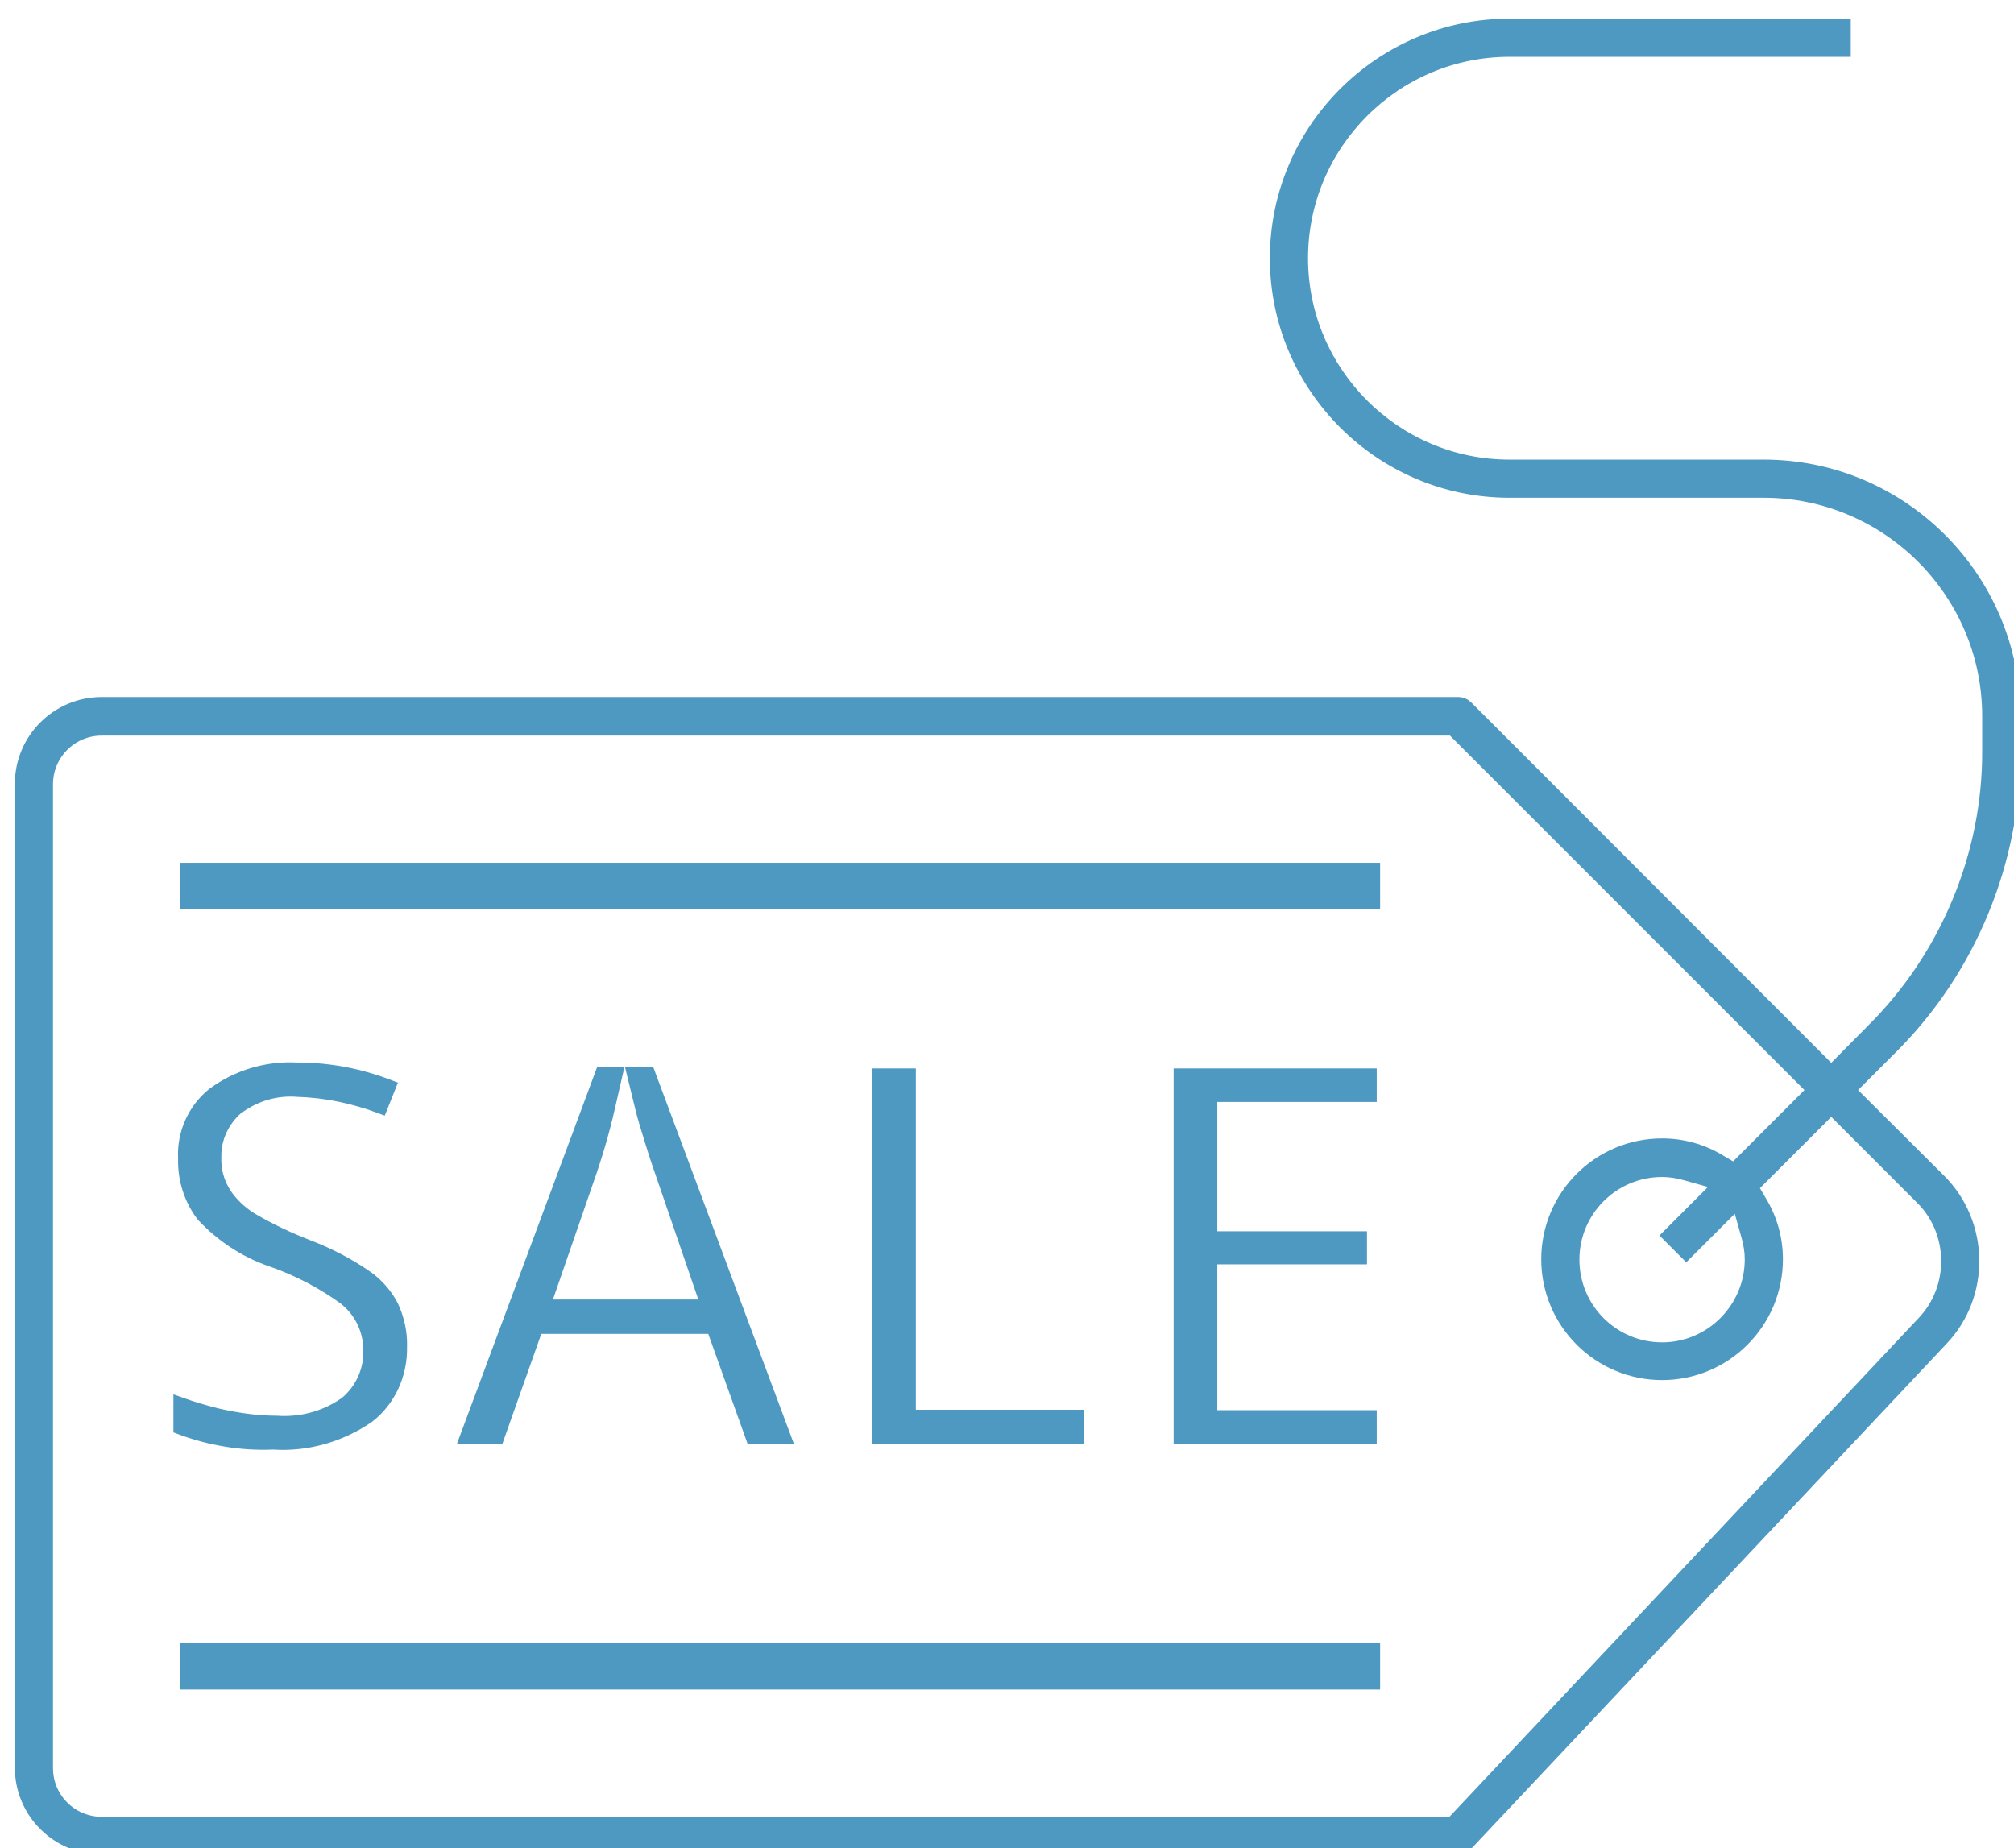 <?xml version="1.0" encoding="utf-8"?>
<!-- Generator: Adobe Illustrator 19.0.1, SVG Export Plug-In . SVG Version: 6.00 Build 0)  -->
<svg version="1.1" id="Capa_1" xmlns="http://www.w3.org/2000/svg" xmlns:xlink="http://www.w3.org/1999/xlink" x="0px" y="0px"
	 viewBox="-114 380.8 475 435.9" style="enable-background:new -114 380.8 475 435.9;" xml:space="preserve">
<style type="text/css">
	.st0{fill:#4D99C2;stroke:#4D99C2;stroke-width:3;stroke-miterlimit:10;}
</style>
<g>
	<g>
		<path class="st0" d="M361,558v-8.3c0-32.5-26.5-59-59-59h-60c-27,0-49-22-49-49s22-49,49-49h79v-6h-79c-30.3,0-55,24.7-55,55
			c0,30.3,24.7,55,55,55h60c29.2,0,53,23.8,53,53v8.2c0.1,24.5-9.9,48.5-27.3,65.8l-9.8,9.9l-85.9-86c-0.6-0.6-1.3-0.9-2.1-0.9H-90
			c-10.5,0-19,8.5-19,19v232c0,10.5,8.5,19,19,19h319.8c0.8,0,1.6-0.3,2.2-1l112-119c10-10.5,9.7-27.4-0.6-37.6l-21.3-21.2l9.9-9.9
			C350.5,609.6,361.1,584.1,361,558z M339.2,663.4c8,7.9,8.2,21.1,0.4,29.3L228.5,810.8H-90c-7.2,0-13-5.8-13-13v-232
			c0-7.2,5.8-13,13-13h318.6l85.1,85.1L295,656.6l-3.4-2c-4.1-2.5-8.8-3.8-13.6-3.8c-14.9,0-27,12.1-27,27s12.1,27,27,27
			s27-12.1,27-27c0-4.8-1.3-9.5-3.8-13.6l-2-3.4l18.7-18.7L339.2,663.4z M283.7,676.4l12.2-12.2l2.3,8.2c0.5,1.8,0.8,3.6,0.8,5.4
			c0,11.6-9.4,21.1-21,21.1s-21-9.4-21-21c0-11.6,9.4-21,21-21c1.9,0,3.7,0.3,5.5,0.8l8.2,2.3l-12.2,12.2L283.7,676.4z"/>
	</g>
	<path class="st0" d="M-27.1,714.9c-6.5,4.5-14.4,6.8-22.3,6.3h-0.2h-0.2c-7.4,0.3-14.9-1-21.8-3.6v-5.8c2.8,1,5.8,1.9,8.6,2.6
		c4.7,1.1,9.5,1.8,14.2,1.8c5.6,0.4,11.2-1,15.9-4.2l0.2-0.1c3.8-3,6-7.7,5.9-12.5c0-4.6-1.9-8.9-5.4-11.9l-0.2-0.2
		c-5.3-3.9-11.2-7-17.5-9.2c-6.2-2.1-11.8-5.8-16.3-10.6c-2.9-3.8-4.4-8.5-4.3-13.3v-0.1v-0.2c-0.3-5.8,2.3-11.5,6.8-15.1
		c5.7-4.2,12.7-6.3,19.8-5.9h0.1c7.5,0,14.7,1.4,21.7,4.1l-2,5c-6.4-2.4-13-3.8-19.7-4c-5-0.4-9.9,1-14,4l-0.2,0.1
		c-3.4,2.9-5.4,7.2-5.3,11.6c-0.1,2.9,0.6,5.7,2.1,8.2l0.1,0.2c1.6,2.5,3.8,4.6,6.4,6.2c4.2,2.5,8.7,4.6,13.3,6.4
		c5,1.9,9.8,4.4,14.2,7.5c2.4,1.8,4.5,4.2,5.8,6.9c1.3,2.9,2,6.1,1.9,9.3v0.2C-19.4,704.9-22.1,711-27.1,714.9z"/>
	<path class="st0" d="M71.1,719.9h-7.7l-9.3-26H12.6l-9.2,26h-7.5l32-86h3.5l-1.9,8.3c-1.3,5.7-3,11.4-4.9,16.8l-10.3,29.8h38.5
		l-10.6-30.9c-0.6-1.7-1.5-4.3-2.6-7.9c-1.1-3.5-1.9-6.2-2.3-7.9l-2-8.2H39L71.1,719.9z"/>
	<polygon class="st0" points="140.1,714.8 140.1,719.9 93.2,719.9 93.2,634.3 100.5,634.3 100.5,714.8 	"/>
	<polygon class="st0" points="171.6,639.2 171.6,672.7 206.9,672.7 206.9,677.5 171.6,677.5 171.6,714.9 209.2,714.9 209.2,719.9 
		164.3,719.9 164.3,634.3 209.2,634.3 209.2,639.2 	"/>
	<rect x="-70" y="585.8" class="st0" width="280" height="8"/>
	<rect x="-70" y="769.8" class="st0" width="280" height="8"/>
</g>
</svg>
